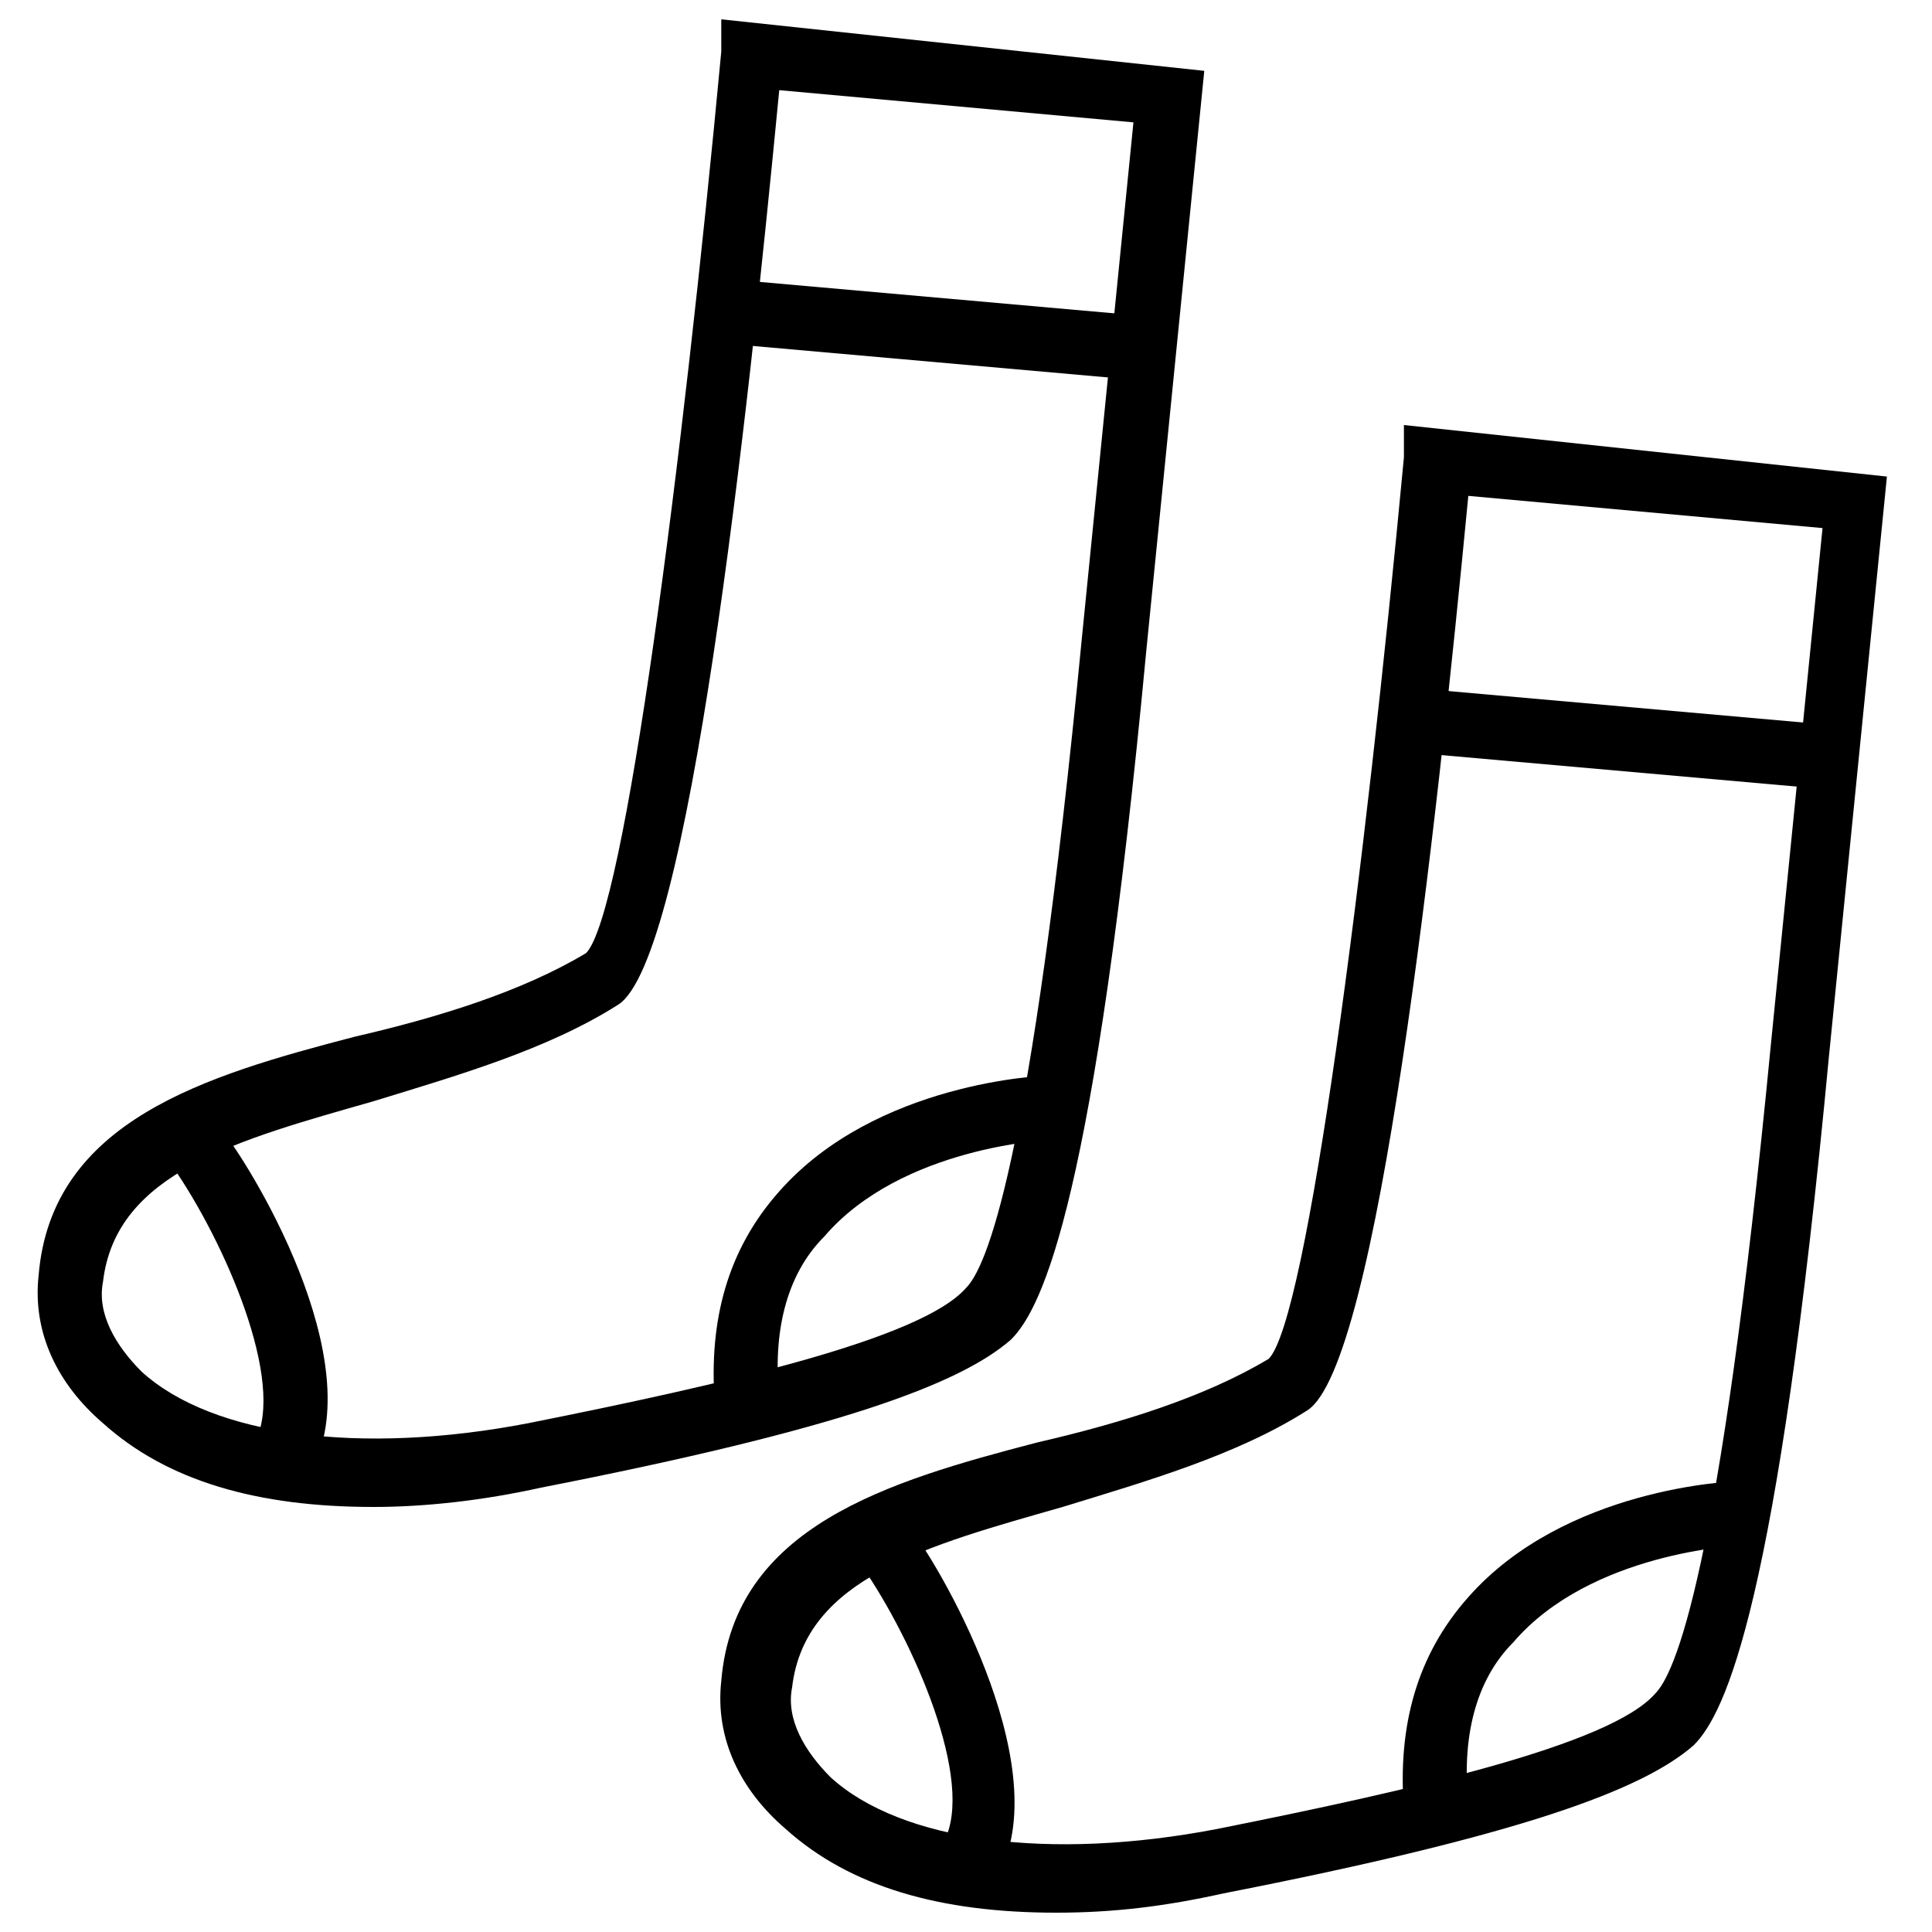 <svg xmlns="http://www.w3.org/2000/svg" viewBox="0 0 30 30"><path d="M5.8 23.4c-1.8 0-3.2-.4-4.2-1.3-.7-.6-1.1-1.4-1-2.3.2-2.4 2.6-3.1 4.9-3.7 1.3-.3 2.6-.7 3.6-1.3.6-.6 1.5-7.6 2.1-14V.3l7.5.8-.9 9c-.8 8.5-1.6 10.2-2.1 10.7-.8.7-2.7 1.4-7.3 2.3-.9.2-1.8.3-2.6.3zm6.3-22c-.5 5.2-1.4 13.5-2.5 14.2s-2.5 1.1-3.8 1.5c-2.1.6-4 1.1-4.2 2.8-.1.5.2 1 .6 1.4 1.1 1 3.4 1.3 6 .8 3-.6 6.1-1.3 6.8-2.1.3-.3 1-1.8 1.8-10.1l.8-8-5.5-.5z"/><path d="M11.1 21.8c-.1-1.3.2-2.4 1-3.3 1.5-1.7 4.1-1.8 4.2-1.8v1s-2.3.1-3.5 1.5c-.6.6-.8 1.5-.7 2.5l-1 .1zm-6.2.9l-.9-.4c.4-1-.6-3.2-1.4-4.3l.8-.5c.3.3 2.3 3.4 1.5 5.2zm6.632-17.342l.088-.996 6.375.565-.088.996zM16.4 29.7c-1.8 0-3.2-.4-4.2-1.3-.7-.6-1.1-1.4-1-2.3.2-2.4 2.6-3.1 4.9-3.7 1.3-.3 2.6-.7 3.6-1.3.6-.6 1.5-7.6 2.1-14v-.5l7.5.8-.9 9c-.8 8.5-1.6 10.2-2.1 10.7-.8.7-2.7 1.4-7.3 2.3-.9.2-1.7.3-2.6.3zm6.4-22c-.5 5.2-1.4 13.5-2.5 14.2s-2.5 1.1-3.8 1.5c-2.1.6-4 1.1-4.2 2.8-.1.5.2 1 .6 1.4 1.1 1 3.4 1.3 6 .8 3-.6 6.1-1.3 6.8-2.1.3-.3 1-1.8 1.8-10.1l.8-8-5.5-.5z"/><path d="M21.8 28.1c-.1-1.3.2-2.4 1-3.3 1.5-1.7 4.1-1.8 4.2-1.8v1s-2.3.1-3.5 1.5c-.6.6-.8 1.5-.7 2.5l-1 .1zm-6.2.8l-.9-.4c.4-1-.6-3.2-1.4-4.3l.8-.5c.3.3 2.2 3.4 1.5 5.2zm6.5-17.2l.088-.996 6.375.565-.088.996z"/></svg>